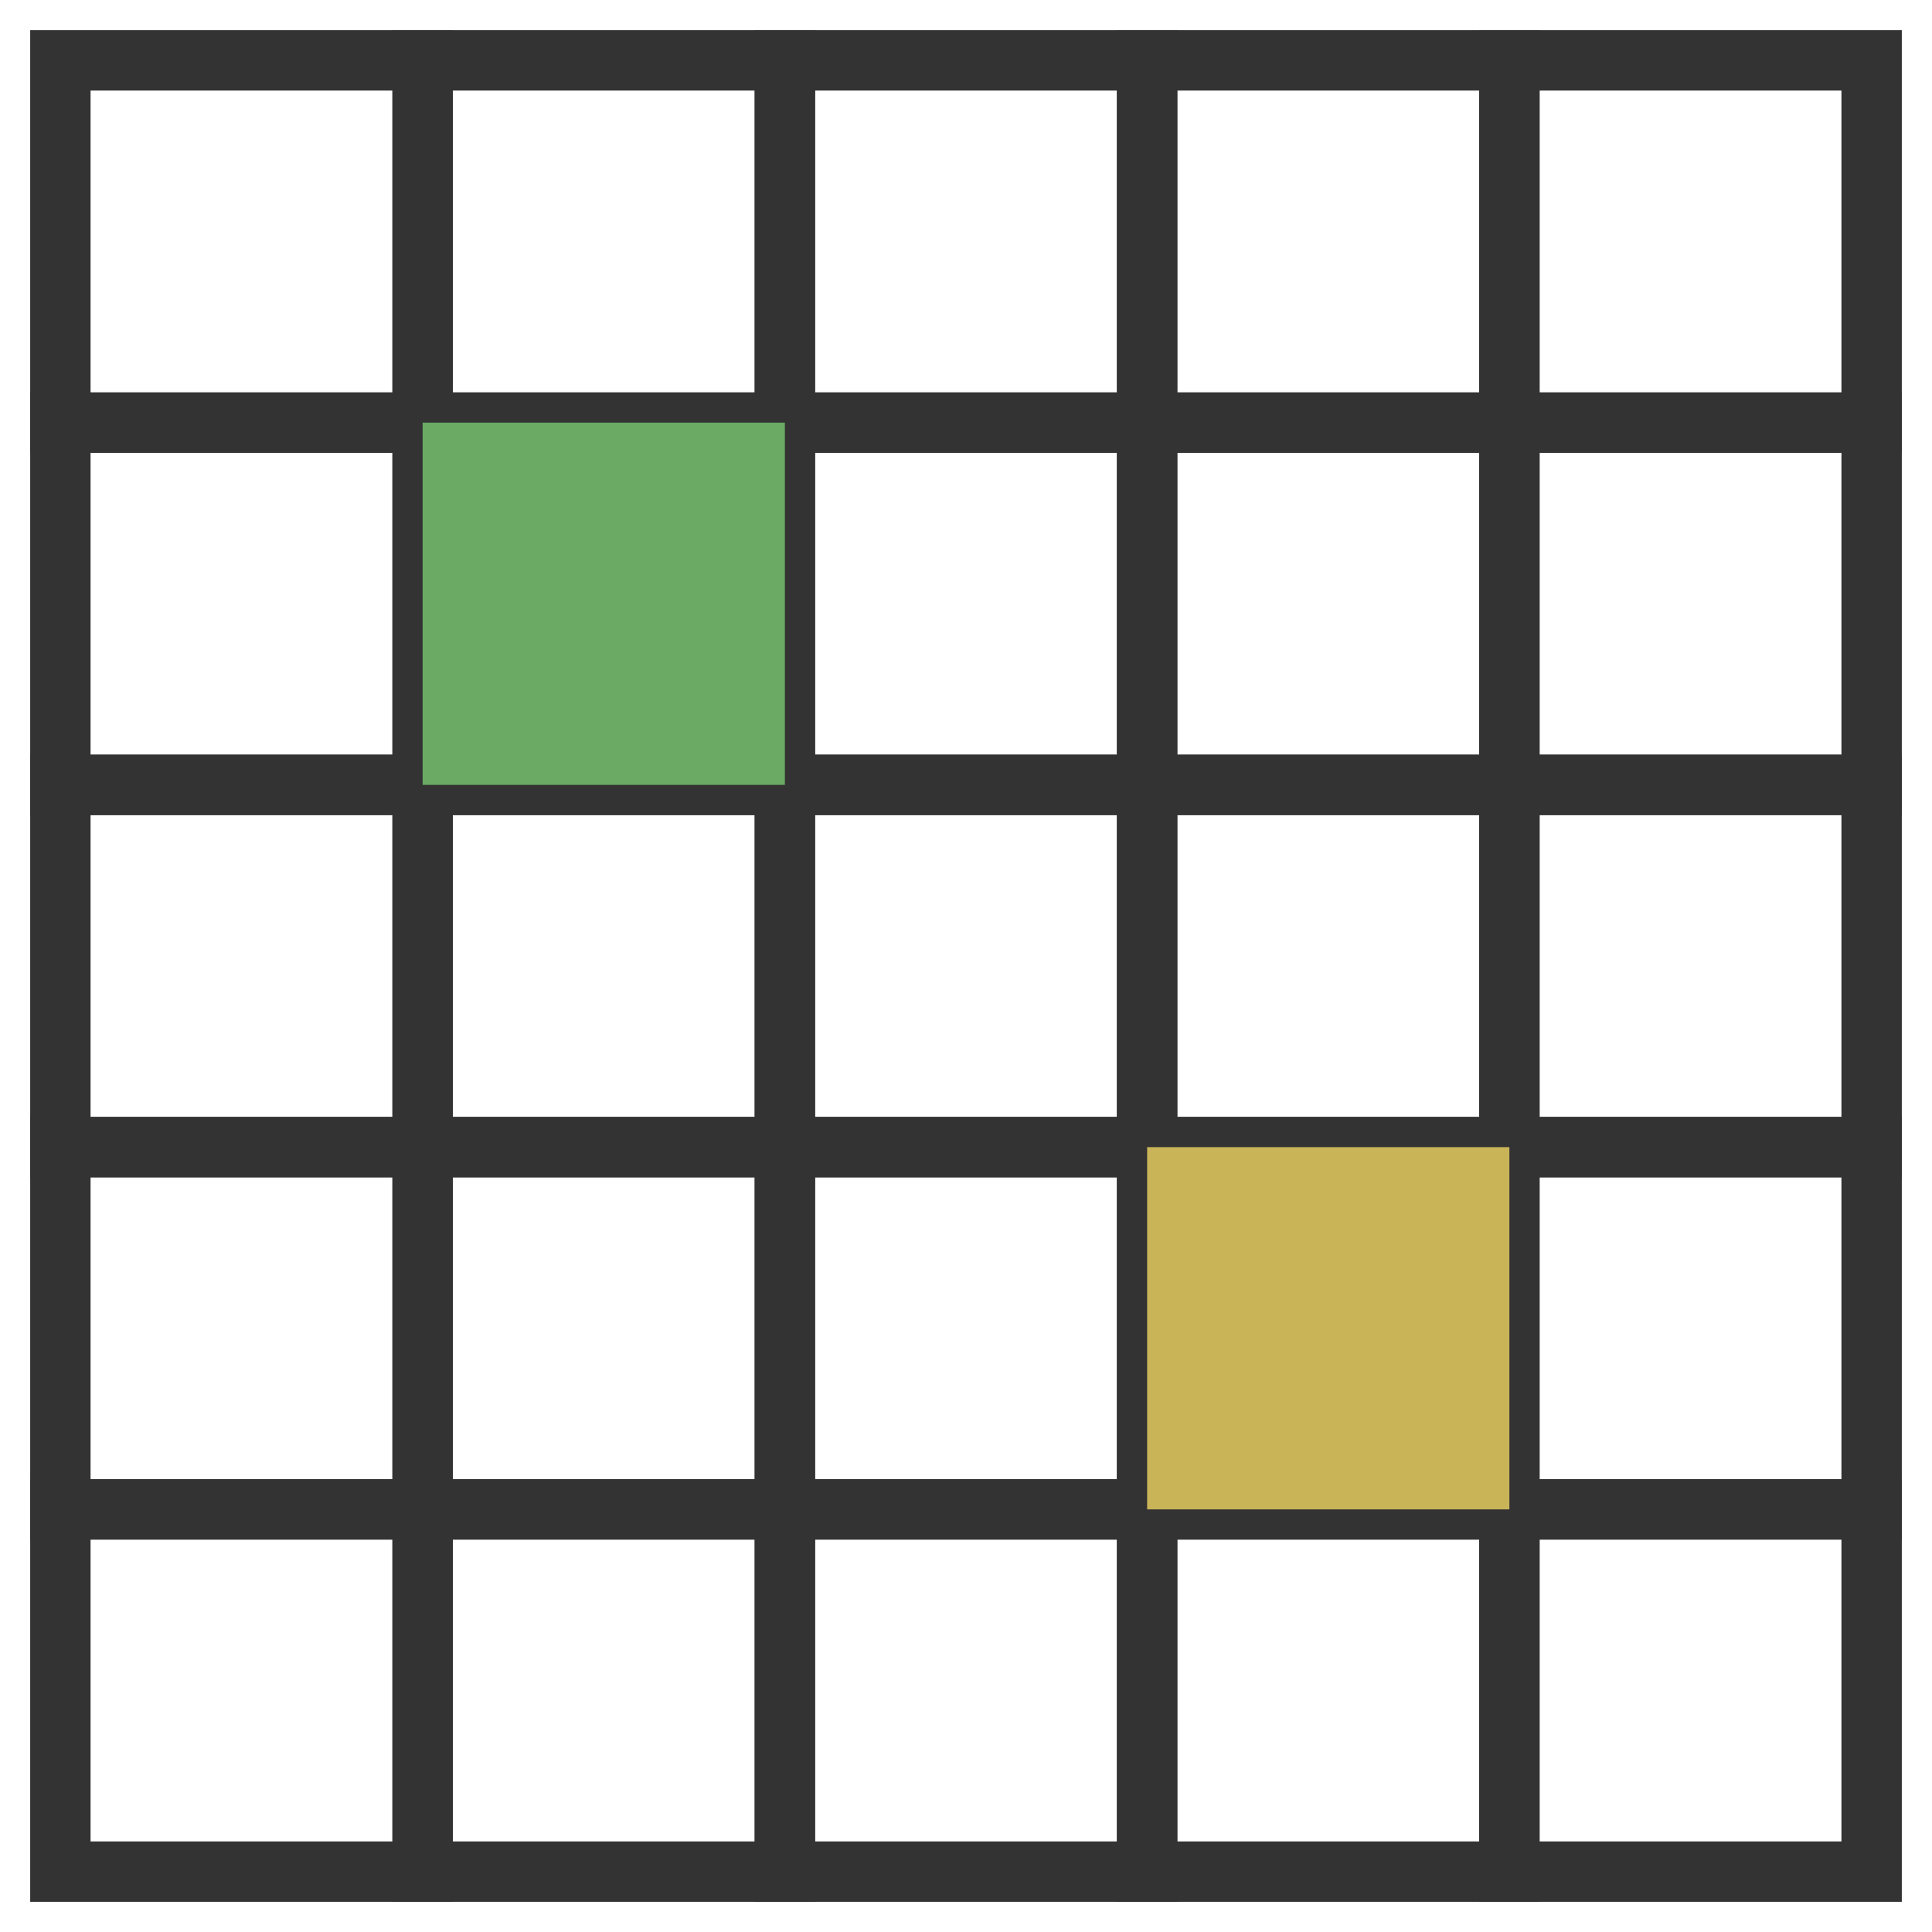 <svg xmlns="http://www.w3.org/2000/svg" viewBox="0 0 32 32" width="32" height="32">
  <rect width="32" height="32" fill="#ffffff"/>
  <g fill="none" stroke="#333333" stroke-width="1">
    <rect x="1" y="1" width="6" height="6"/>
    <rect x="7" y="1" width="6" height="6"/>
    <rect x="13" y="1" width="6" height="6"/>
    <rect x="19" y="1" width="6" height="6"/>
    <rect x="25" y="1" width="6" height="6"/>
    
    <rect x="1" y="7" width="6" height="6"/>
    <rect x="7" y="7" width="6" height="6"/>
    <rect x="13" y="7" width="6" height="6"/>
    <rect x="19" y="7" width="6" height="6"/>
    <rect x="25" y="7" width="6" height="6"/>
    
    <rect x="1" y="13" width="6" height="6"/>
    <rect x="7" y="13" width="6" height="6"/>
    <rect x="13" y="13" width="6" height="6"/>
    <rect x="19" y="13" width="6" height="6"/>
    <rect x="25" y="13" width="6" height="6"/>
    
    <rect x="1" y="19" width="6" height="6"/>
    <rect x="7" y="19" width="6" height="6"/>
    <rect x="13" y="19" width="6" height="6"/>
    <rect x="19" y="19" width="6" height="6"/>
    <rect x="25" y="19" width="6" height="6"/>
    
    <rect x="1" y="25" width="6" height="6"/>
    <rect x="7" y="25" width="6" height="6"/>
    <rect x="13" y="25" width="6" height="6"/>
    <rect x="19" y="25" width="6" height="6"/>
    <rect x="25" y="25" width="6" height="6"/>
  </g>
  <rect x="7" y="7" width="6" height="6" fill="#6aaa64"/>
  <rect x="19" y="19" width="6" height="6" fill="#c9b458"/>
</svg>